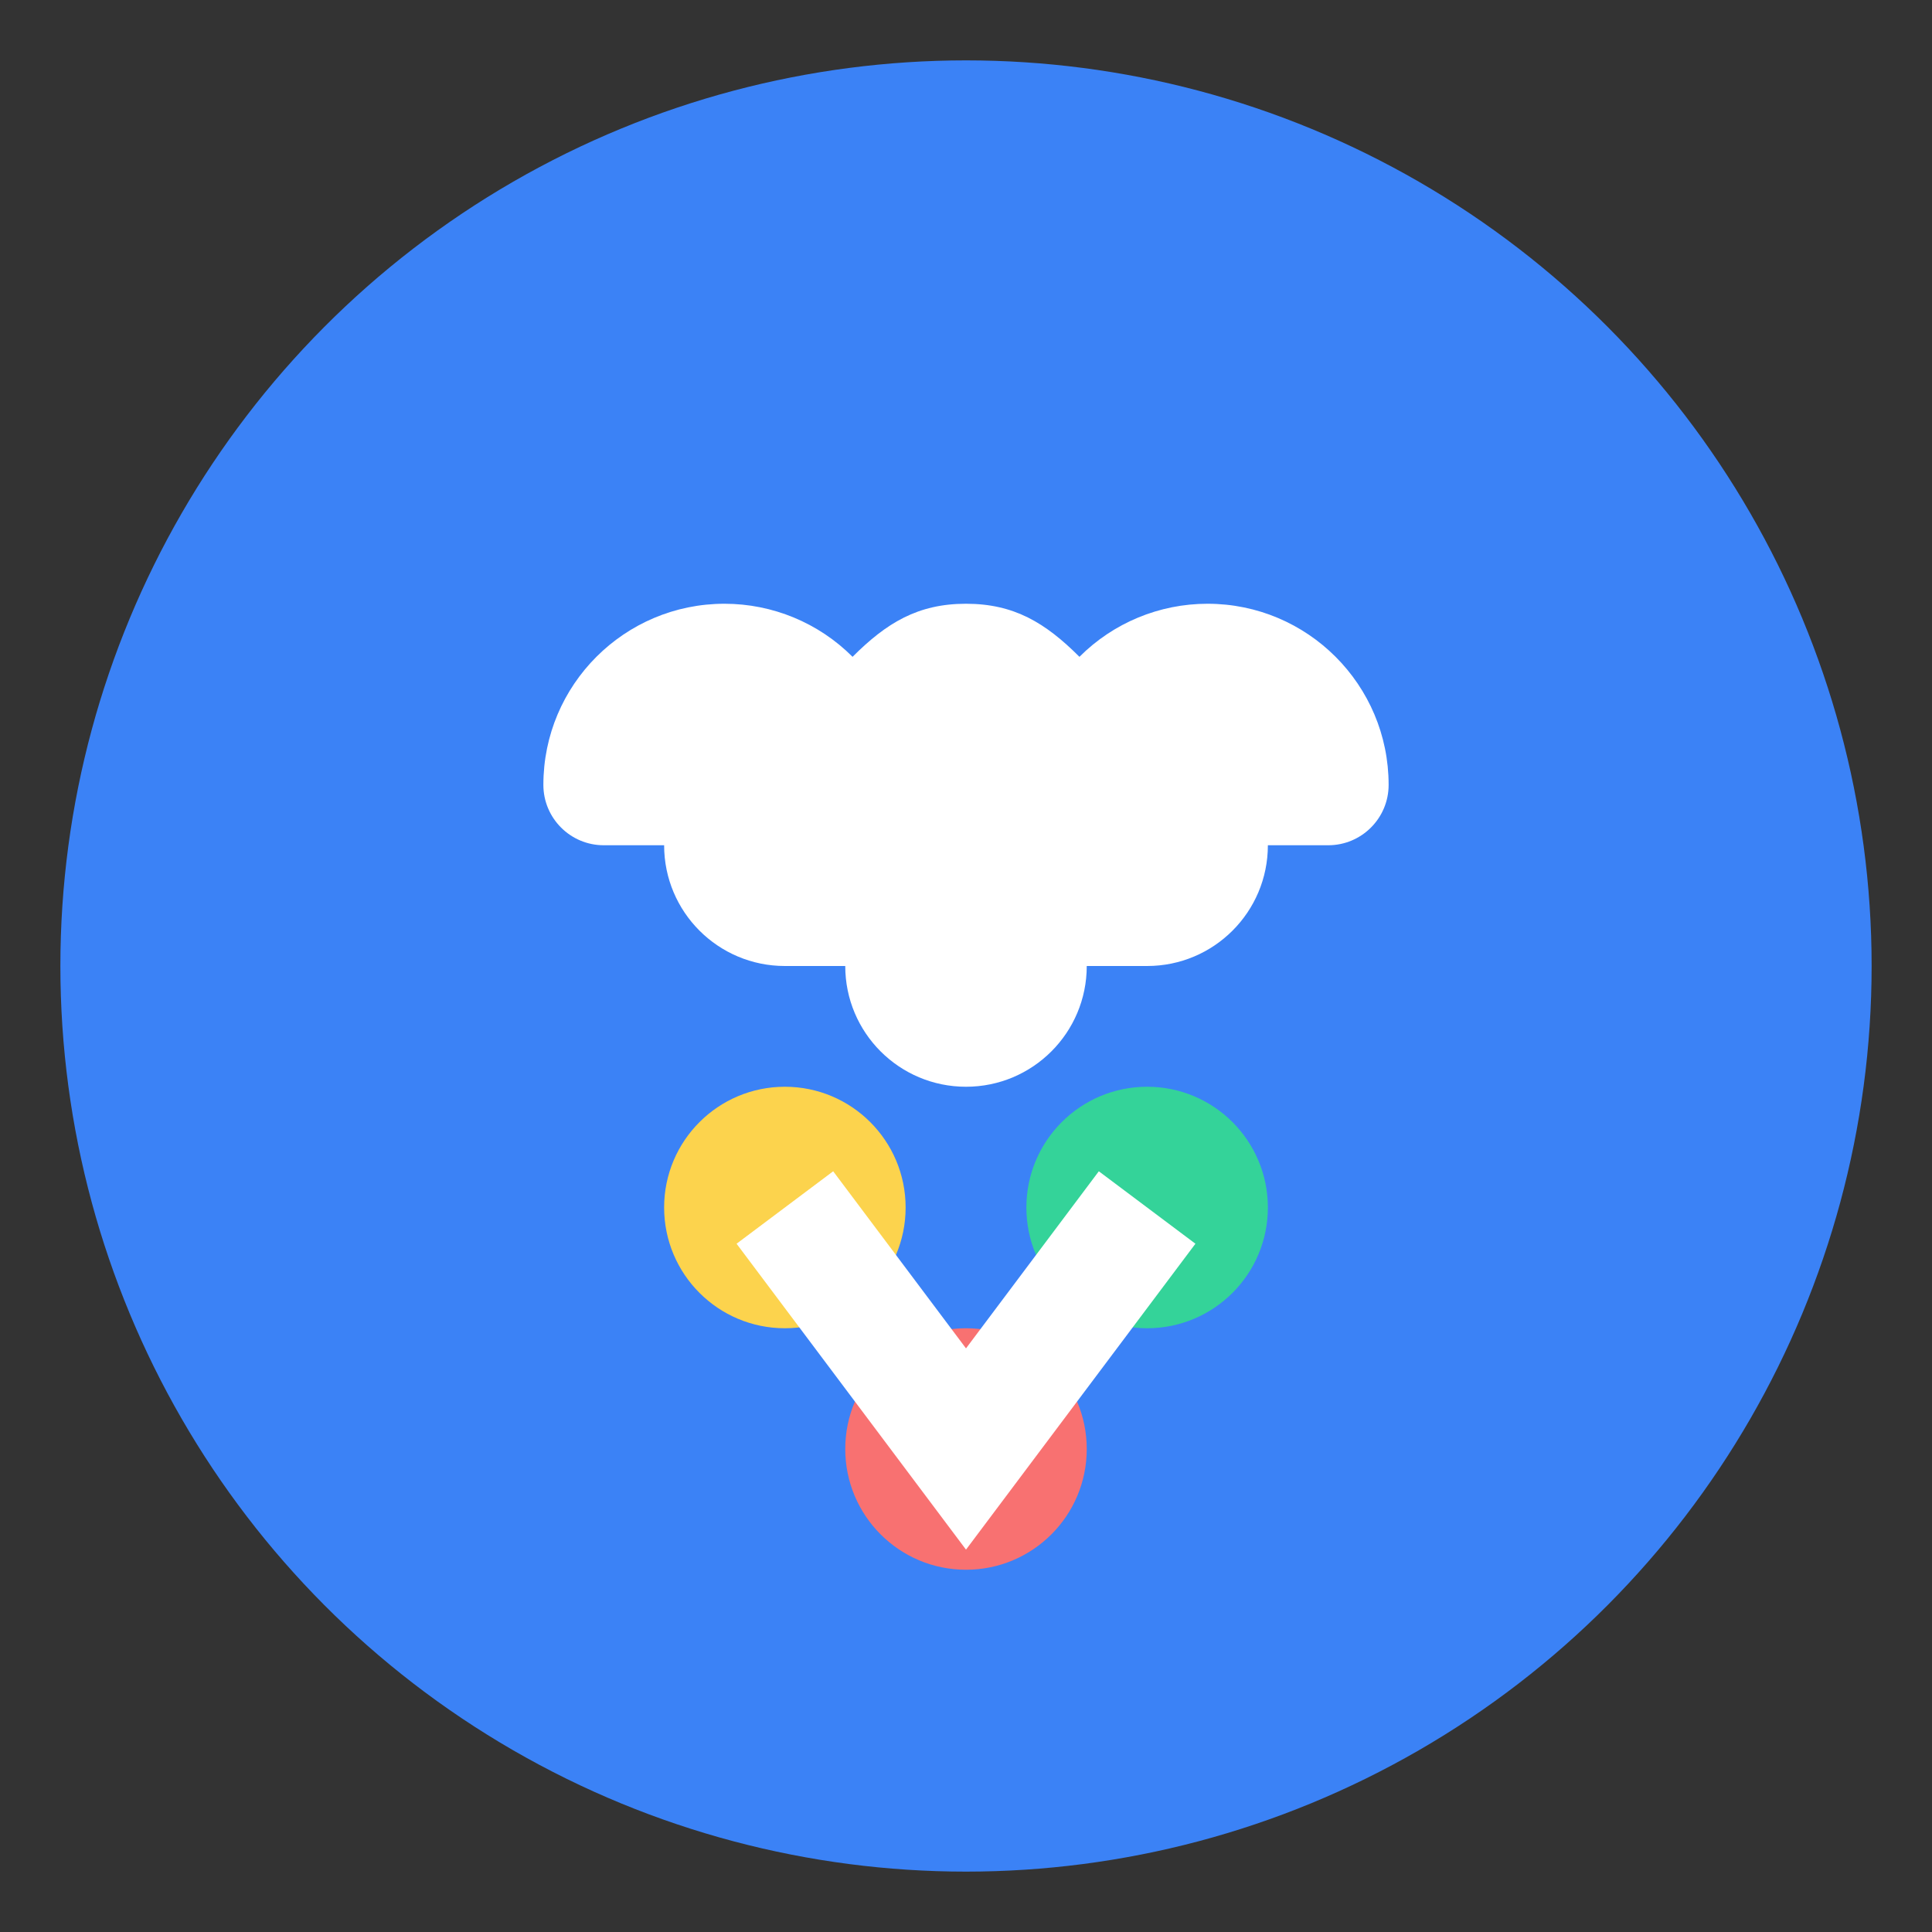 <svg width="32" height="32" viewBox="0 0 32 32" fill="none" xmlns="http://www.w3.org/2000/svg">
  <rect x="0" y="0" width="32" height="32" fill="#333333" stroke="none"/>
  <!-- 背景圆形 -->
  <circle cx="16" cy="16" r="15" fill="#3B82F6"/>
  
  <!-- 简化的大脑图标 -->
  <path d="M12 10C10.343 10 9 11.343 9 13C9 13.552 9.448 14 10 14H11C11 15.105 11.895 16 13 16H14C14 17.105 14.895 18 16 18C17.105 18 18 17.105 18 16H19C20.105 16 21 15.105 21 14H22C22.552 14 23 13.552 23 13C23 11.343 21.657 10 20 10C19.204 10 18.441 10.316 17.879 10.879C17.316 10.316 16.796 10 16 10C15.204 10 14.684 10.316 14.121 10.879C13.559 10.316 12.796 10 12 10Z" fill="white"/>
  
  <!-- 简化的连接点 -->
  <circle cx="13" cy="20" r="2" fill="#FCD34D"/>
  <circle cx="19" cy="20" r="2" fill="#34D399"/>
  <circle cx="16" cy="24" r="2" fill="#F87171"/>
  
  <!-- 简化的连接线 -->
  <path d="M13 20L16 24L19 20" stroke="white" stroke-width="2" fill="none"/>
</svg>